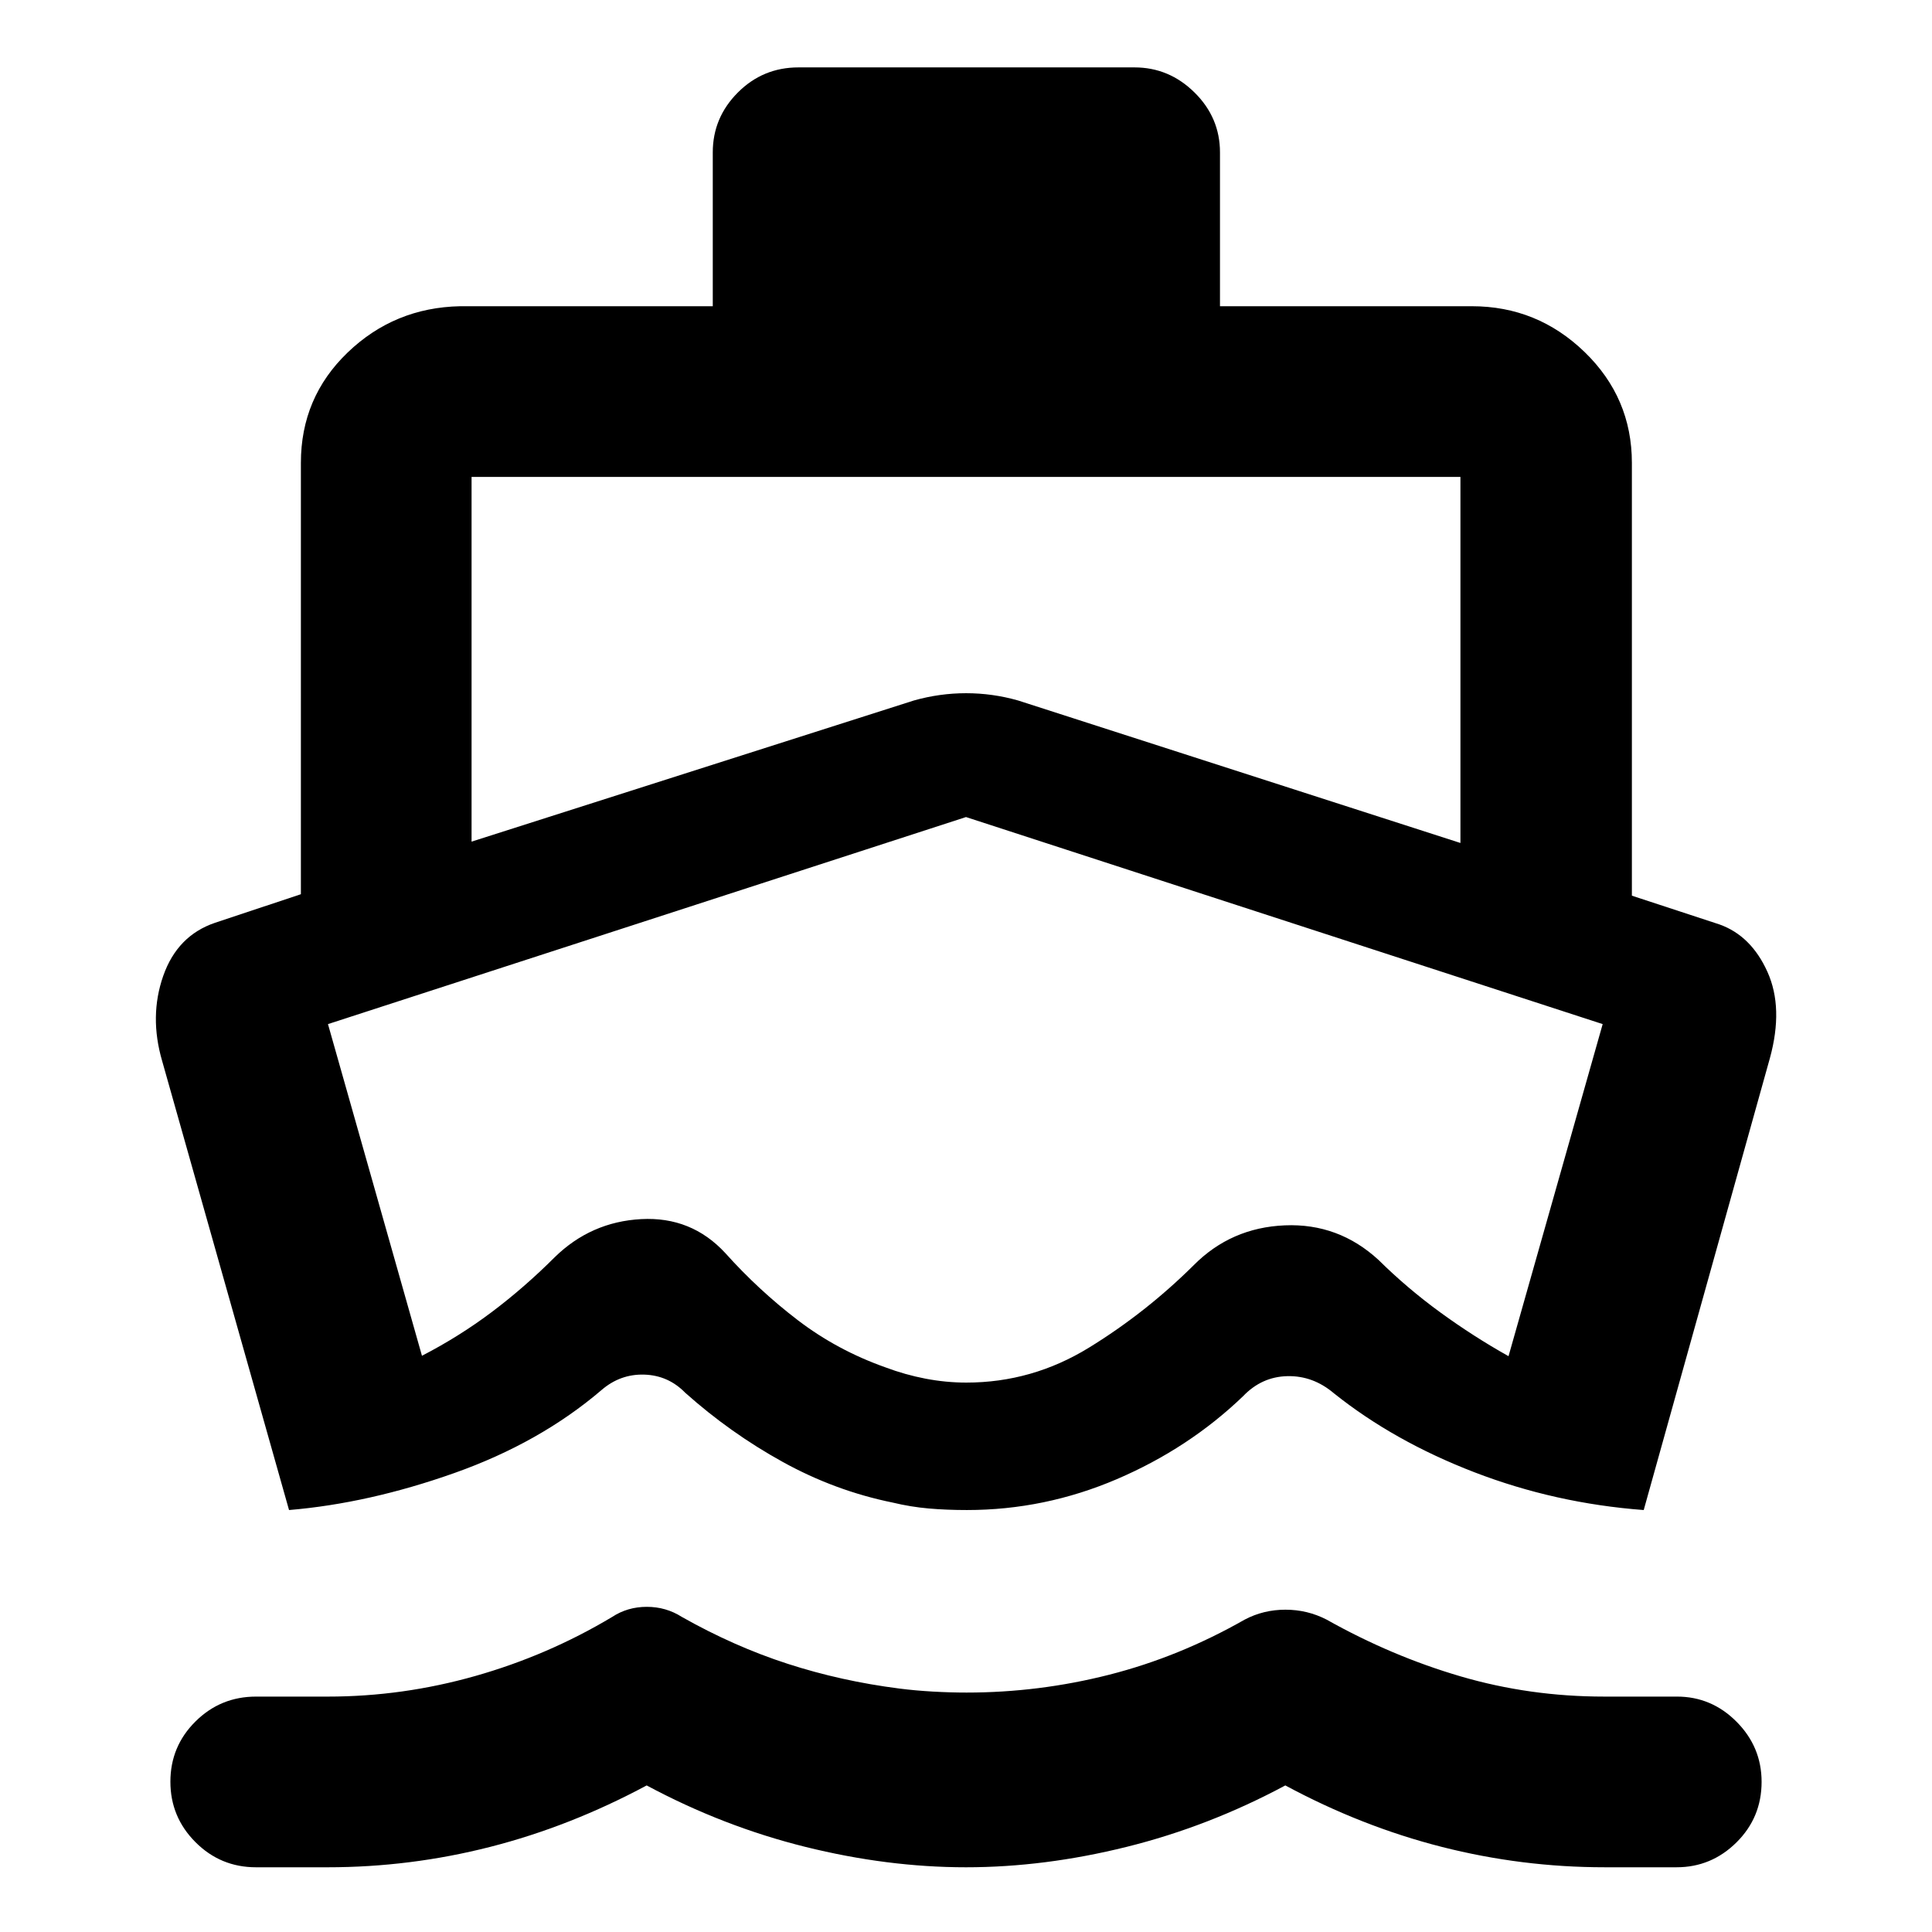 <svg xmlns="http://www.w3.org/2000/svg" height="40" viewBox="0 -960 960 960" width="40"><path d="M143.62-209.67 80.56-432.85q-6.47-22.18.54-42.21t25.71-26.4l42.7-14.21V-730q0-32.51 23.23-54.84 23.23-22.33 55.93-23h125.5v-76.43q0-17.28 12.46-29.76 12.45-12.48 30.12-12.48h166.98q17.19 0 29.83 12.48 12.64 12.48 12.64 29.76v76.43h125.13q32.53 0 56.04 22.75 23.5 22.75 23.5 55.09v215.06l43.48 14.27q15.76 5.6 23.86 23.54 8.09 17.94 1.23 42.94l-62.69 224.52q-44.02-3.33-84.07-18.75-40.04-15.42-69.86-39.25-10.37-8.81-23.13-8.53-12.76.29-22 9.95-26.97 25.92-62.78 41.25-35.82 15.33-74.45 15.33-10.17 0-19.06-.78-8.9-.78-17.8-2.92-28.68-5.83-54.72-20.23-26.05-14.4-48.36-34.31-8.44-8.67-20.37-9.05-11.92-.37-21.22 7.63-30.67 26.21-73.16 41.27-42.5 15.06-82.15 18.39ZM480-32.16q-39 0-79.83-10.14-40.84-10.15-78.84-30.53-38 20.38-77.74 30.53-39.73 10.14-80.79 10.14h-35.56q-17.67 0-30.12-12.49-12.45-12.48-12.45-30.03t12.45-29.92q12.45-12.37 30.12-12.37h35.66q37.19 0 73.28-10.24t68-29.34q7.65-5.02 17.22-5.02 9.56 0 17.42 5.02 25.96 14.67 52.58 23.29 26.62 8.62 55.48 12.29 7.78 1 16.52 1.5 8.74.5 16.9.5 35.98 0 70.83-8.86 34.86-8.87 67.37-27.4 9.34-4.92 20.23-4.92t20.44 4.92q32.33 18.18 66.63 28.22t71.3 10.04h36.16q17.21 0 29.64 12.51t12.43 29.85q0 17.71-12.47 30.08-12.48 12.37-29.77 12.37h-35.75q-41.16 0-80.99-10.14-39.83-10.15-77.68-30.53-38 20.38-78.84 30.53Q519-32.16 480-32.16ZM234.32-541.8l219.78-70.13q12.82-3.62 25.95-3.62 13.13 0 25.85 3.62l219.78 70.8v-181.9H234.32v181.23ZM480.17-273q32.66 0 60.9-17.34 28.23-17.34 52.05-40.96 18.55-18.71 45.29-19.83 26.74-1.12 46.65 17.26 14.22 14.05 30.66 26.02 16.45 11.97 33.86 21.73l46.78-165.01L480-554.01 162.97-451.13l46.7 164.81q18.56-9.6 34.75-21.78 16.18-12.18 31.17-27.15 17.99-17.62 42.98-18.98 24.99-1.35 41.81 16.85 16.54 18.46 36.07 33.39 19.53 14.92 43.51 23.42 9.76 3.67 19.92 5.62 10.17 1.95 20.29 1.95Zm0-140.32Z"/></svg>